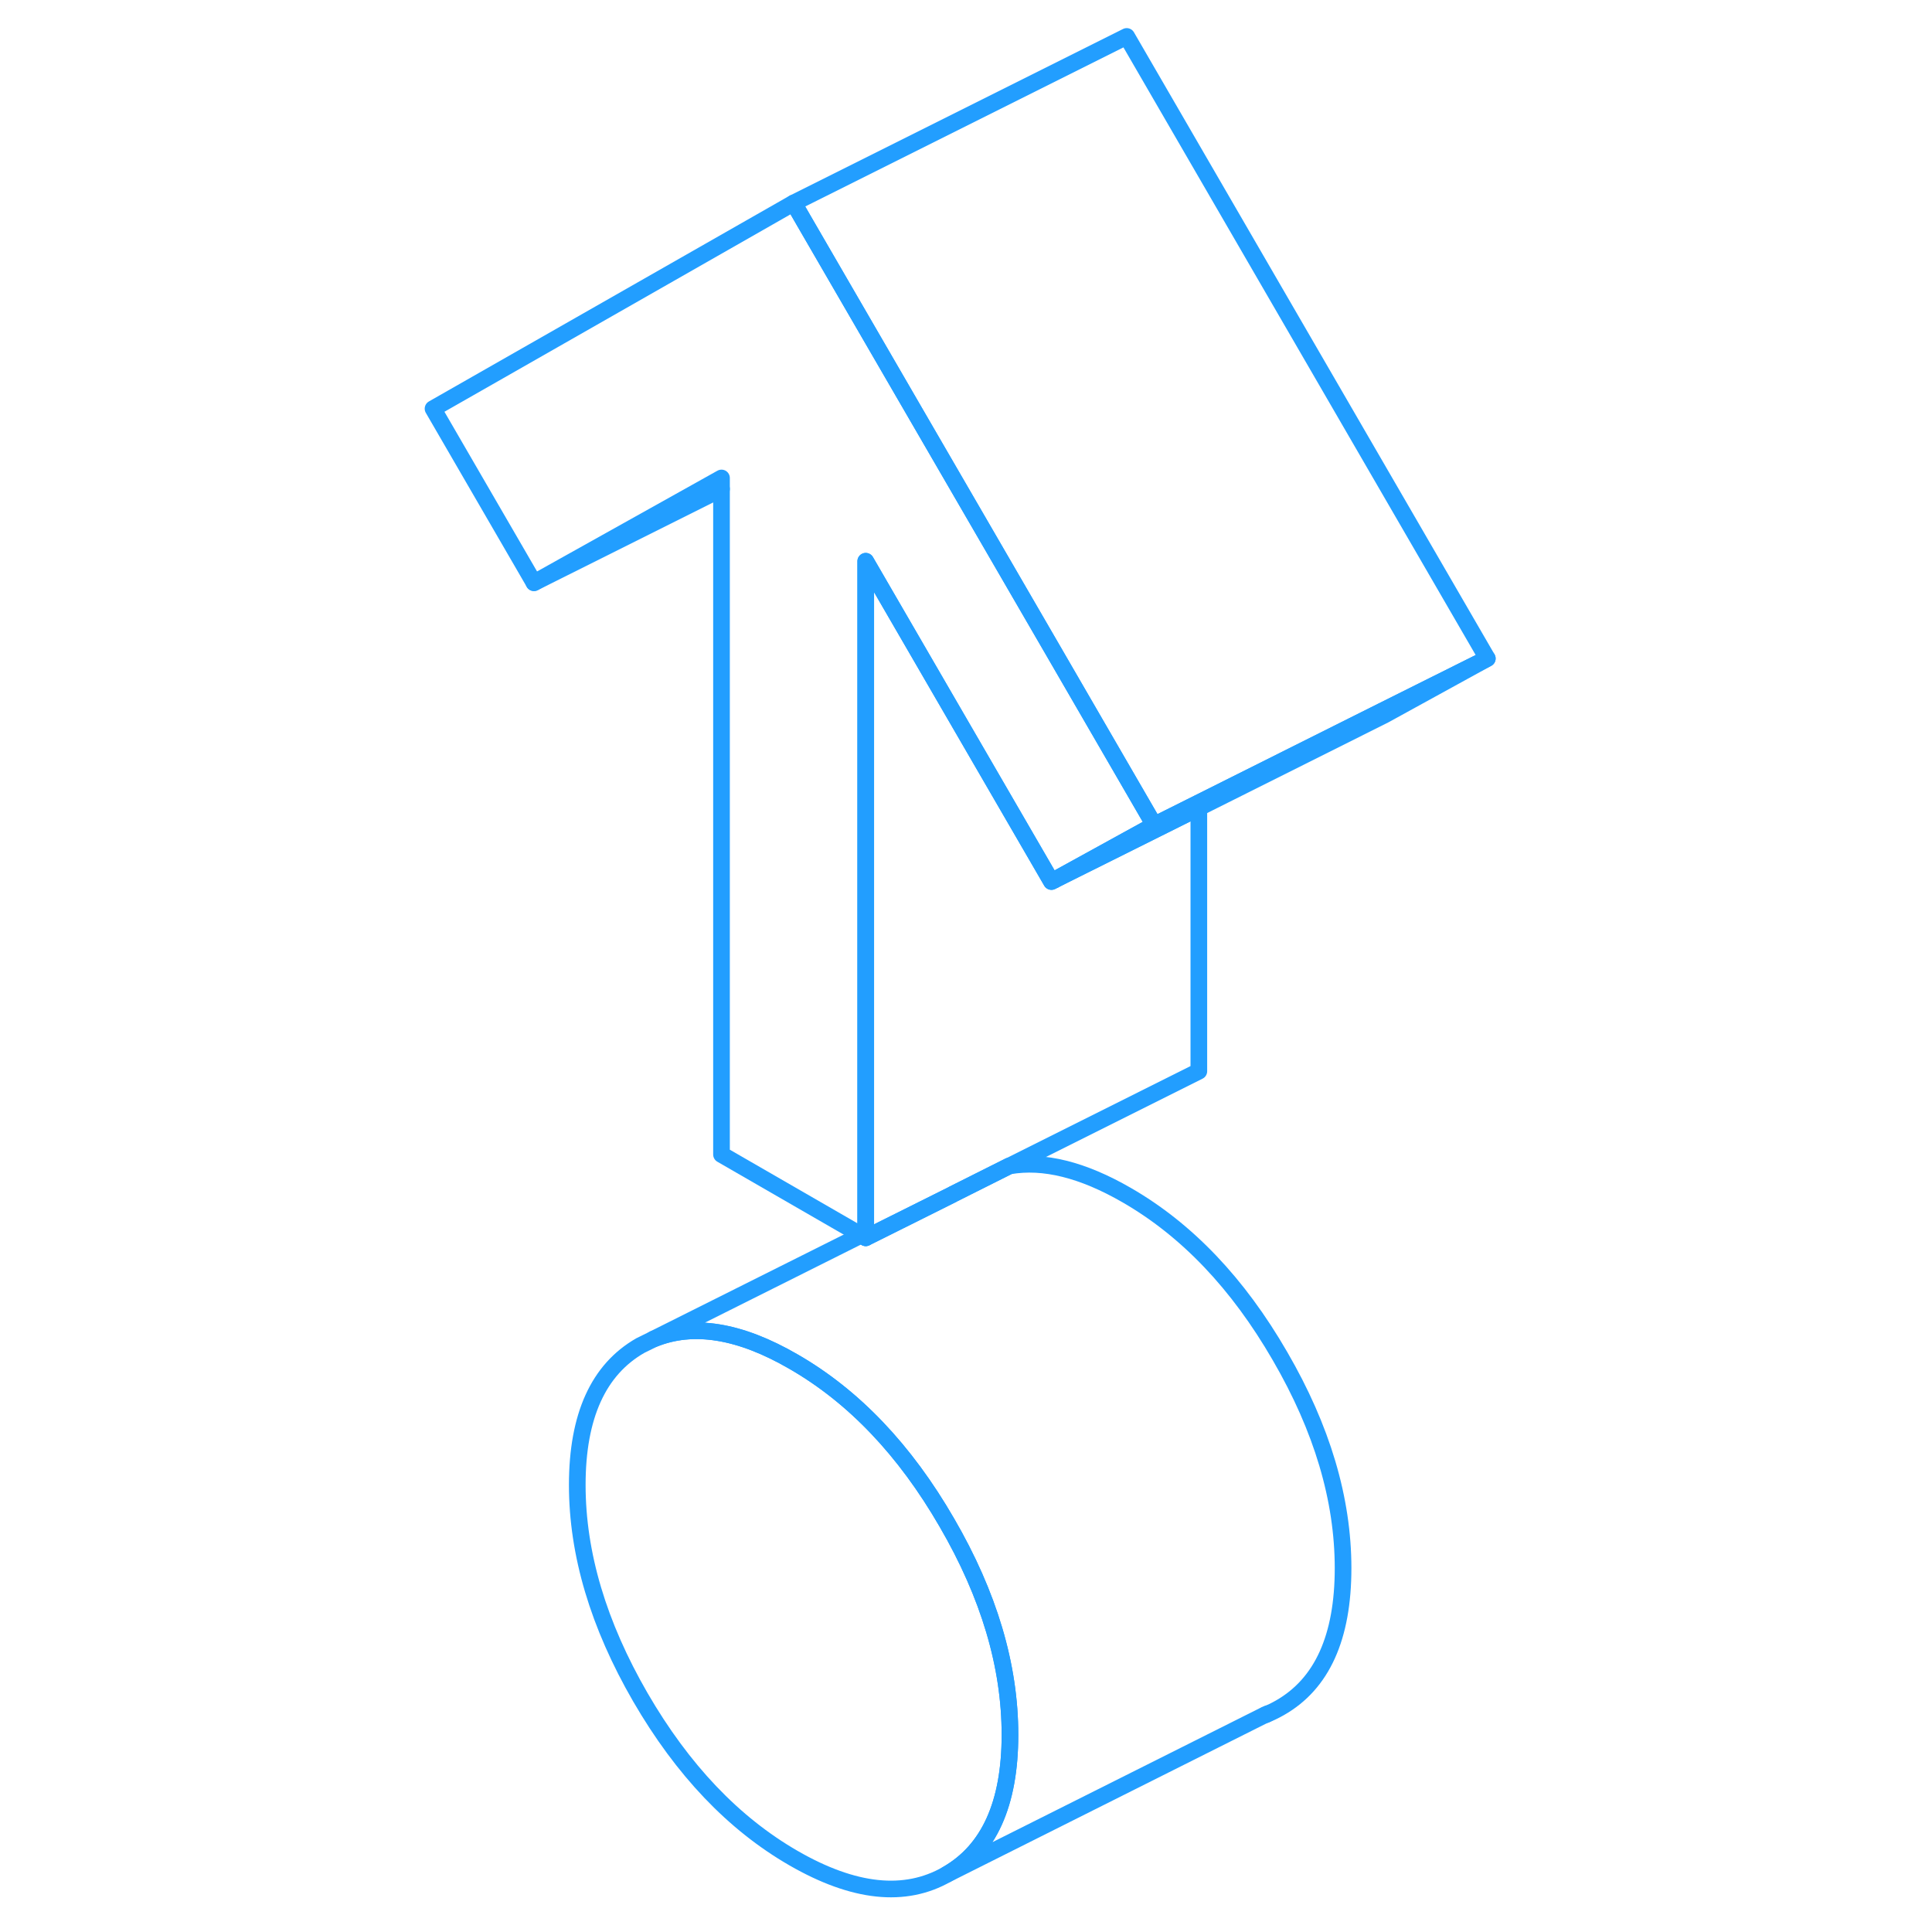 <svg width="48" height="48" viewBox="0 0 68 116" fill="none" xmlns="http://www.w3.org/2000/svg" stroke-width="1px" stroke-linecap="round" stroke-linejoin="round"><path d="M36.64 104.158C36.64 108.298 35.38 111.098 32.85 112.538C30.33 113.978 27.26 113.648 23.65 111.568C20.04 109.488 16.98 106.268 14.45 101.908C11.93 97.548 10.66 93.298 10.66 89.158C10.66 85.018 11.93 82.228 14.45 80.788L15.14 80.448L15.24 80.398C17.61 79.428 20.41 79.878 23.65 81.758C27.26 83.838 30.33 87.058 32.85 91.418C35.38 95.768 36.64 100.018 36.64 104.158Z" stroke="#229EFF" stroke-linejoin="round"/><path d="M45.3 49.538L39.32 52.828L39.13 52.928L27.98 33.698V74.318L27.71 74.158L19.32 69.318V28.698L8.06 34.988L2 24.538L23.65 12.188L24.26 13.248L30.33 23.718L39.32 39.218L45.3 49.538Z" stroke="#229EFF" stroke-linejoin="round"/><path d="M56.64 94.158C56.64 98.298 55.38 101.098 52.85 102.538C52.57 102.698 52.28 102.838 51.99 102.958H51.96L32.85 112.538C35.38 111.098 36.64 108.298 36.64 104.158C36.64 100.018 35.38 95.768 32.85 91.418C30.33 87.058 27.26 83.838 23.65 81.758C20.41 79.878 17.61 79.428 15.24 80.398L27.71 74.158L27.98 74.318L33.19 71.718L33.22 71.698L36.59 70.008H36.6C38.66 69.648 41 70.228 43.65 71.758C47.26 73.838 50.33 77.058 52.85 81.418C55.38 85.768 56.64 90.018 56.64 94.158Z" stroke="#229EFF" stroke-linejoin="round"/><path d="M47.98 48.508V64.318L36.601 70.008H36.591L33.221 71.698L33.19 71.718L27.98 74.318V33.698L39.13 52.928L39.321 52.838V52.828L47.98 48.508Z" stroke="#229EFF" stroke-linejoin="round"/><path d="M65.3 39.538L59.13 42.928L47.98 48.508L39.32 52.828L45.3 49.538L47.98 48.198L58.99 42.688L65.3 39.538Z" stroke="#229EFF" stroke-linejoin="round"/><path d="M65.3 39.538L58.99 42.688L47.98 48.198L45.3 49.538L39.321 39.218L30.331 23.718L24.261 13.248L23.65 12.188L43.65 2.188L65.3 39.538Z" stroke="#229EFF" stroke-linejoin="round"/><path d="M19.321 29.358L8.061 34.988" stroke="#229EFF" stroke-linejoin="round"/><path d="M52.12 102.888L51.99 102.958" stroke="#229EFF" stroke-linejoin="round"/></svg>